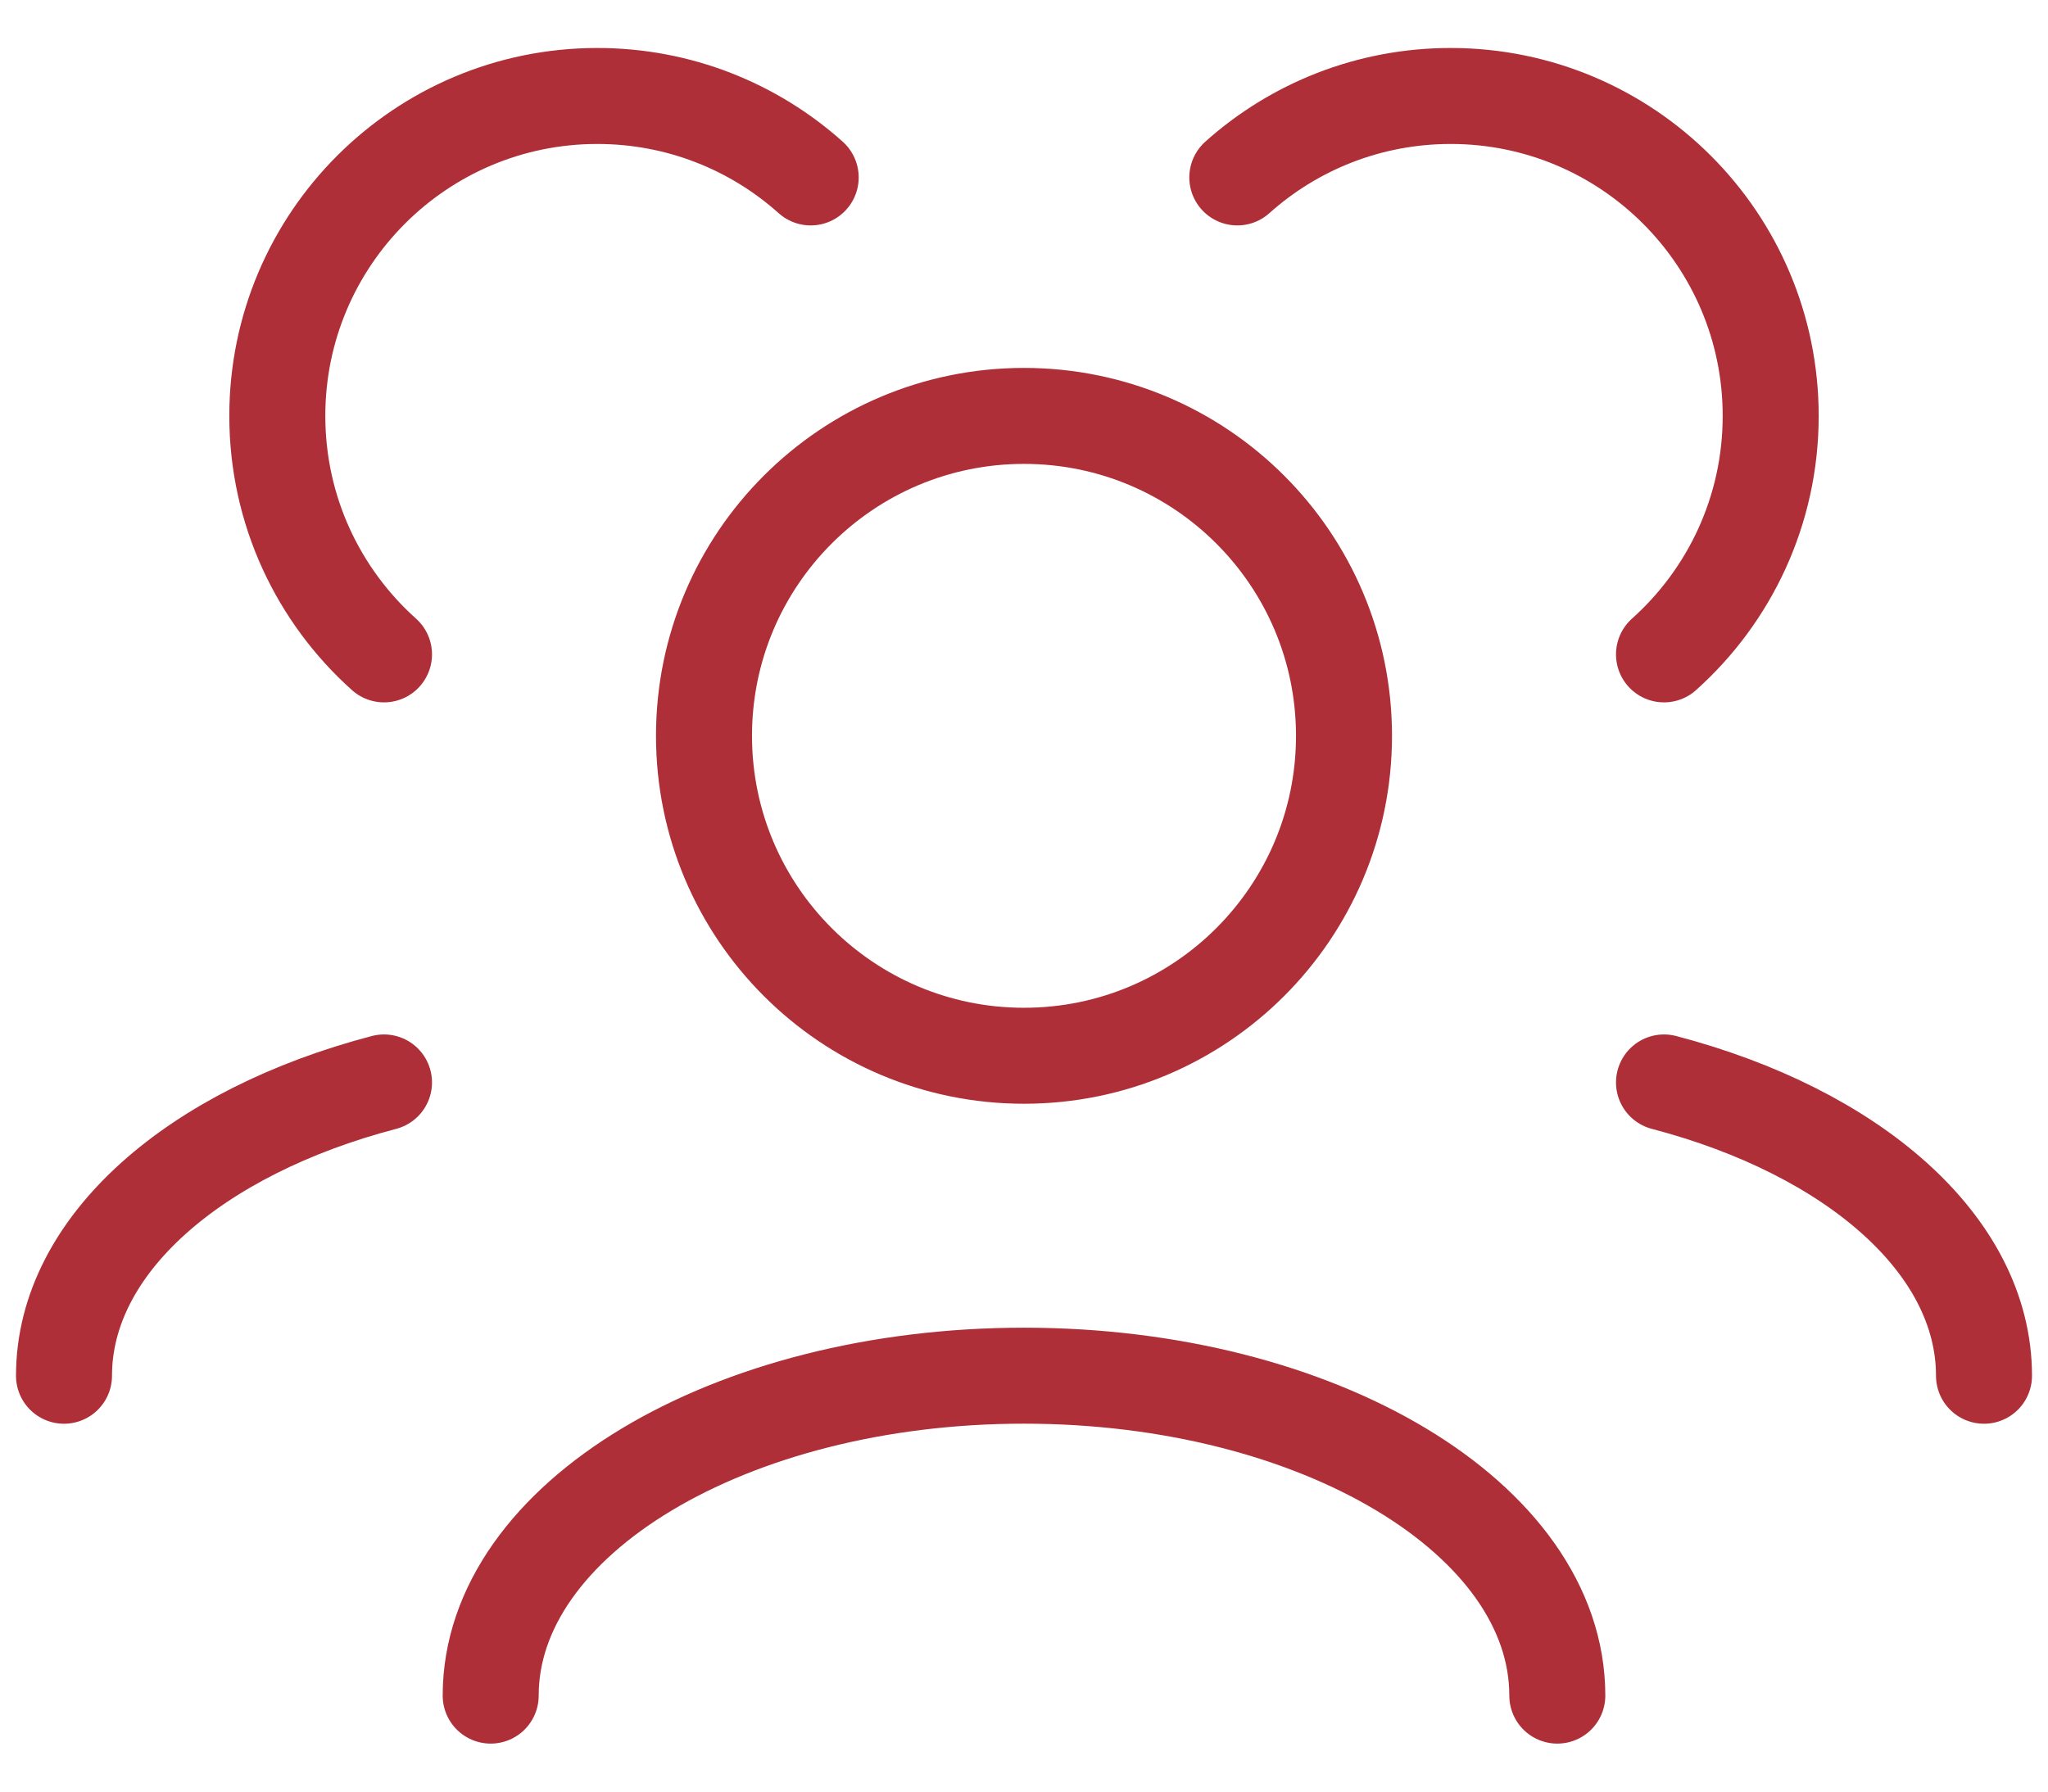 <svg width="32" height="28" viewBox="0 0 32 28" fill="none" xmlns="http://www.w3.org/2000/svg">
<path d="M24.333 26.5C24.333 23.739 20.602 21.5 16 21.5C11.398 21.5 7.667 23.739 7.667 26.5M31 21.501C31 19.45 28.943 17.688 26 16.917M1 21.501C1 19.45 3.057 17.688 6 16.917M26 10.227C27.023 9.311 27.667 7.981 27.667 6.5C27.667 3.739 25.428 1.5 22.667 1.5C21.386 1.5 20.218 1.981 19.333 2.773M6 10.227C4.977 9.311 4.333 7.981 4.333 6.5C4.333 3.739 6.572 1.5 9.333 1.5C10.614 1.5 11.782 1.981 12.667 2.773M16 16.5C13.239 16.5 11 14.261 11 11.5C11 8.739 13.239 6.5 16 6.5C18.761 6.5 21 8.739 21 11.5C21 14.261 18.761 16.5 16 16.5Z" stroke="#AE2F37" stroke-width="1.5" stroke-linecap="round" stroke-linejoin="round"/>
</svg>
